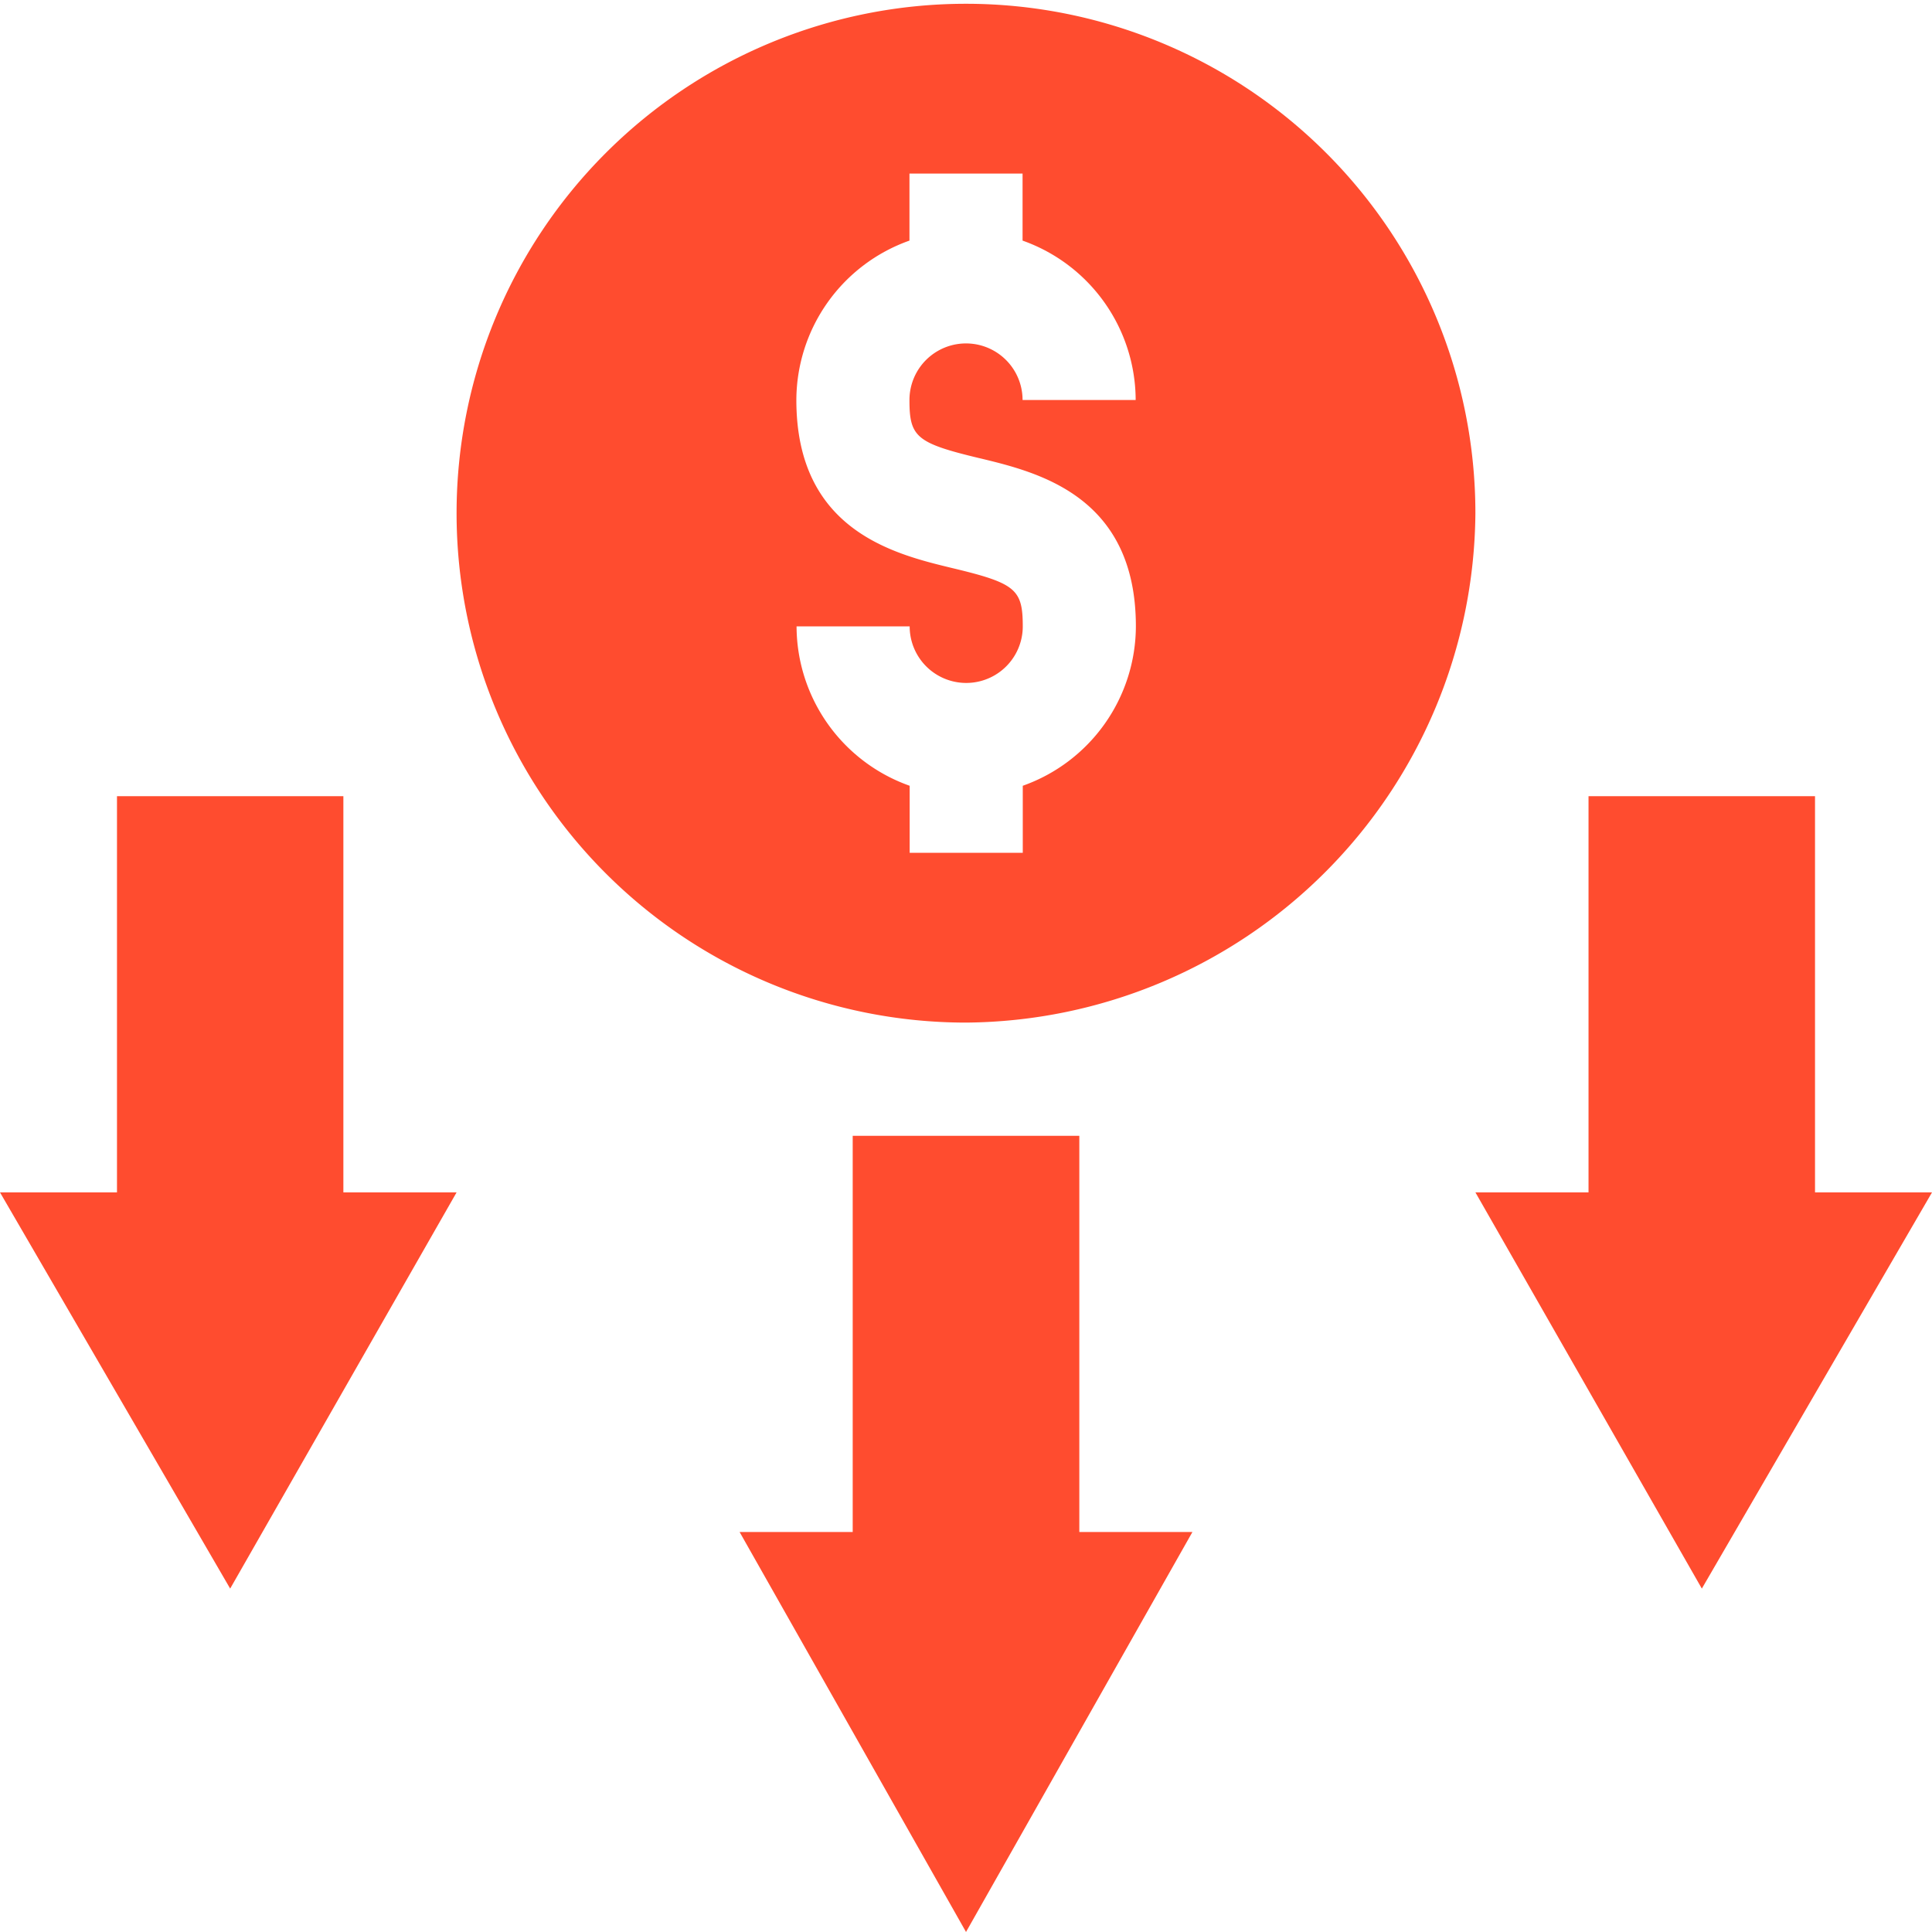 <svg id="recurring-deductions" xmlns="http://www.w3.org/2000/svg" width="75.159" height="75.159" viewBox="0 0 75.159 75.159">
  <path id="Path_159" data-name="Path 159" d="M160.634,19.964a19.817,19.817,0,1,0-19.817,19.817A19.965,19.965,0,0,0,160.634,19.964Zm-19.3-2.142c2.279.548,6.092,1.464,6.092,6.546a6.6,6.6,0,0,1-4.4,6.2v2.608h-4.4V30.568a6.6,6.6,0,0,1-4.4-6.2h4.4a2.2,2.2,0,1,0,4.4,0c0-1.445-.279-1.677-2.716-2.262-2.279-.548-6.092-1.464-6.092-6.546a6.6,6.6,0,0,1,4.4-6.2V6.753h4.4V9.36a6.6,6.6,0,0,1,4.4,6.2h-4.4a2.2,2.2,0,1,0-4.4,0C138.615,17.005,138.895,17.237,141.331,17.822Z" transform="translate(-103.238)" fill="#ff4c2f"/>
  <path id="Path_160" data-name="Path 160" d="M200.4,301v15.413H196l8.808,15.56,8.808-15.56h-4.4V301Z" transform="translate(-167.228 -256.815)" fill="#ff4c2f"/>
  <path id="Path_161" data-name="Path 161" d="M13.358,226.413V211H4.551v15.413H0l8.954,15.413,8.808-15.413Z" transform="translate(0 -180.026)" fill="#ff4c2f"/>
  <path id="Path_162" data-name="Path 162" d="M404.211,211H395.4v15.413H391l8.808,15.413,8.954-15.413h-4.551Z" transform="translate(-333.603 -180.026)" fill="#ff4c2f"/>
</svg>
